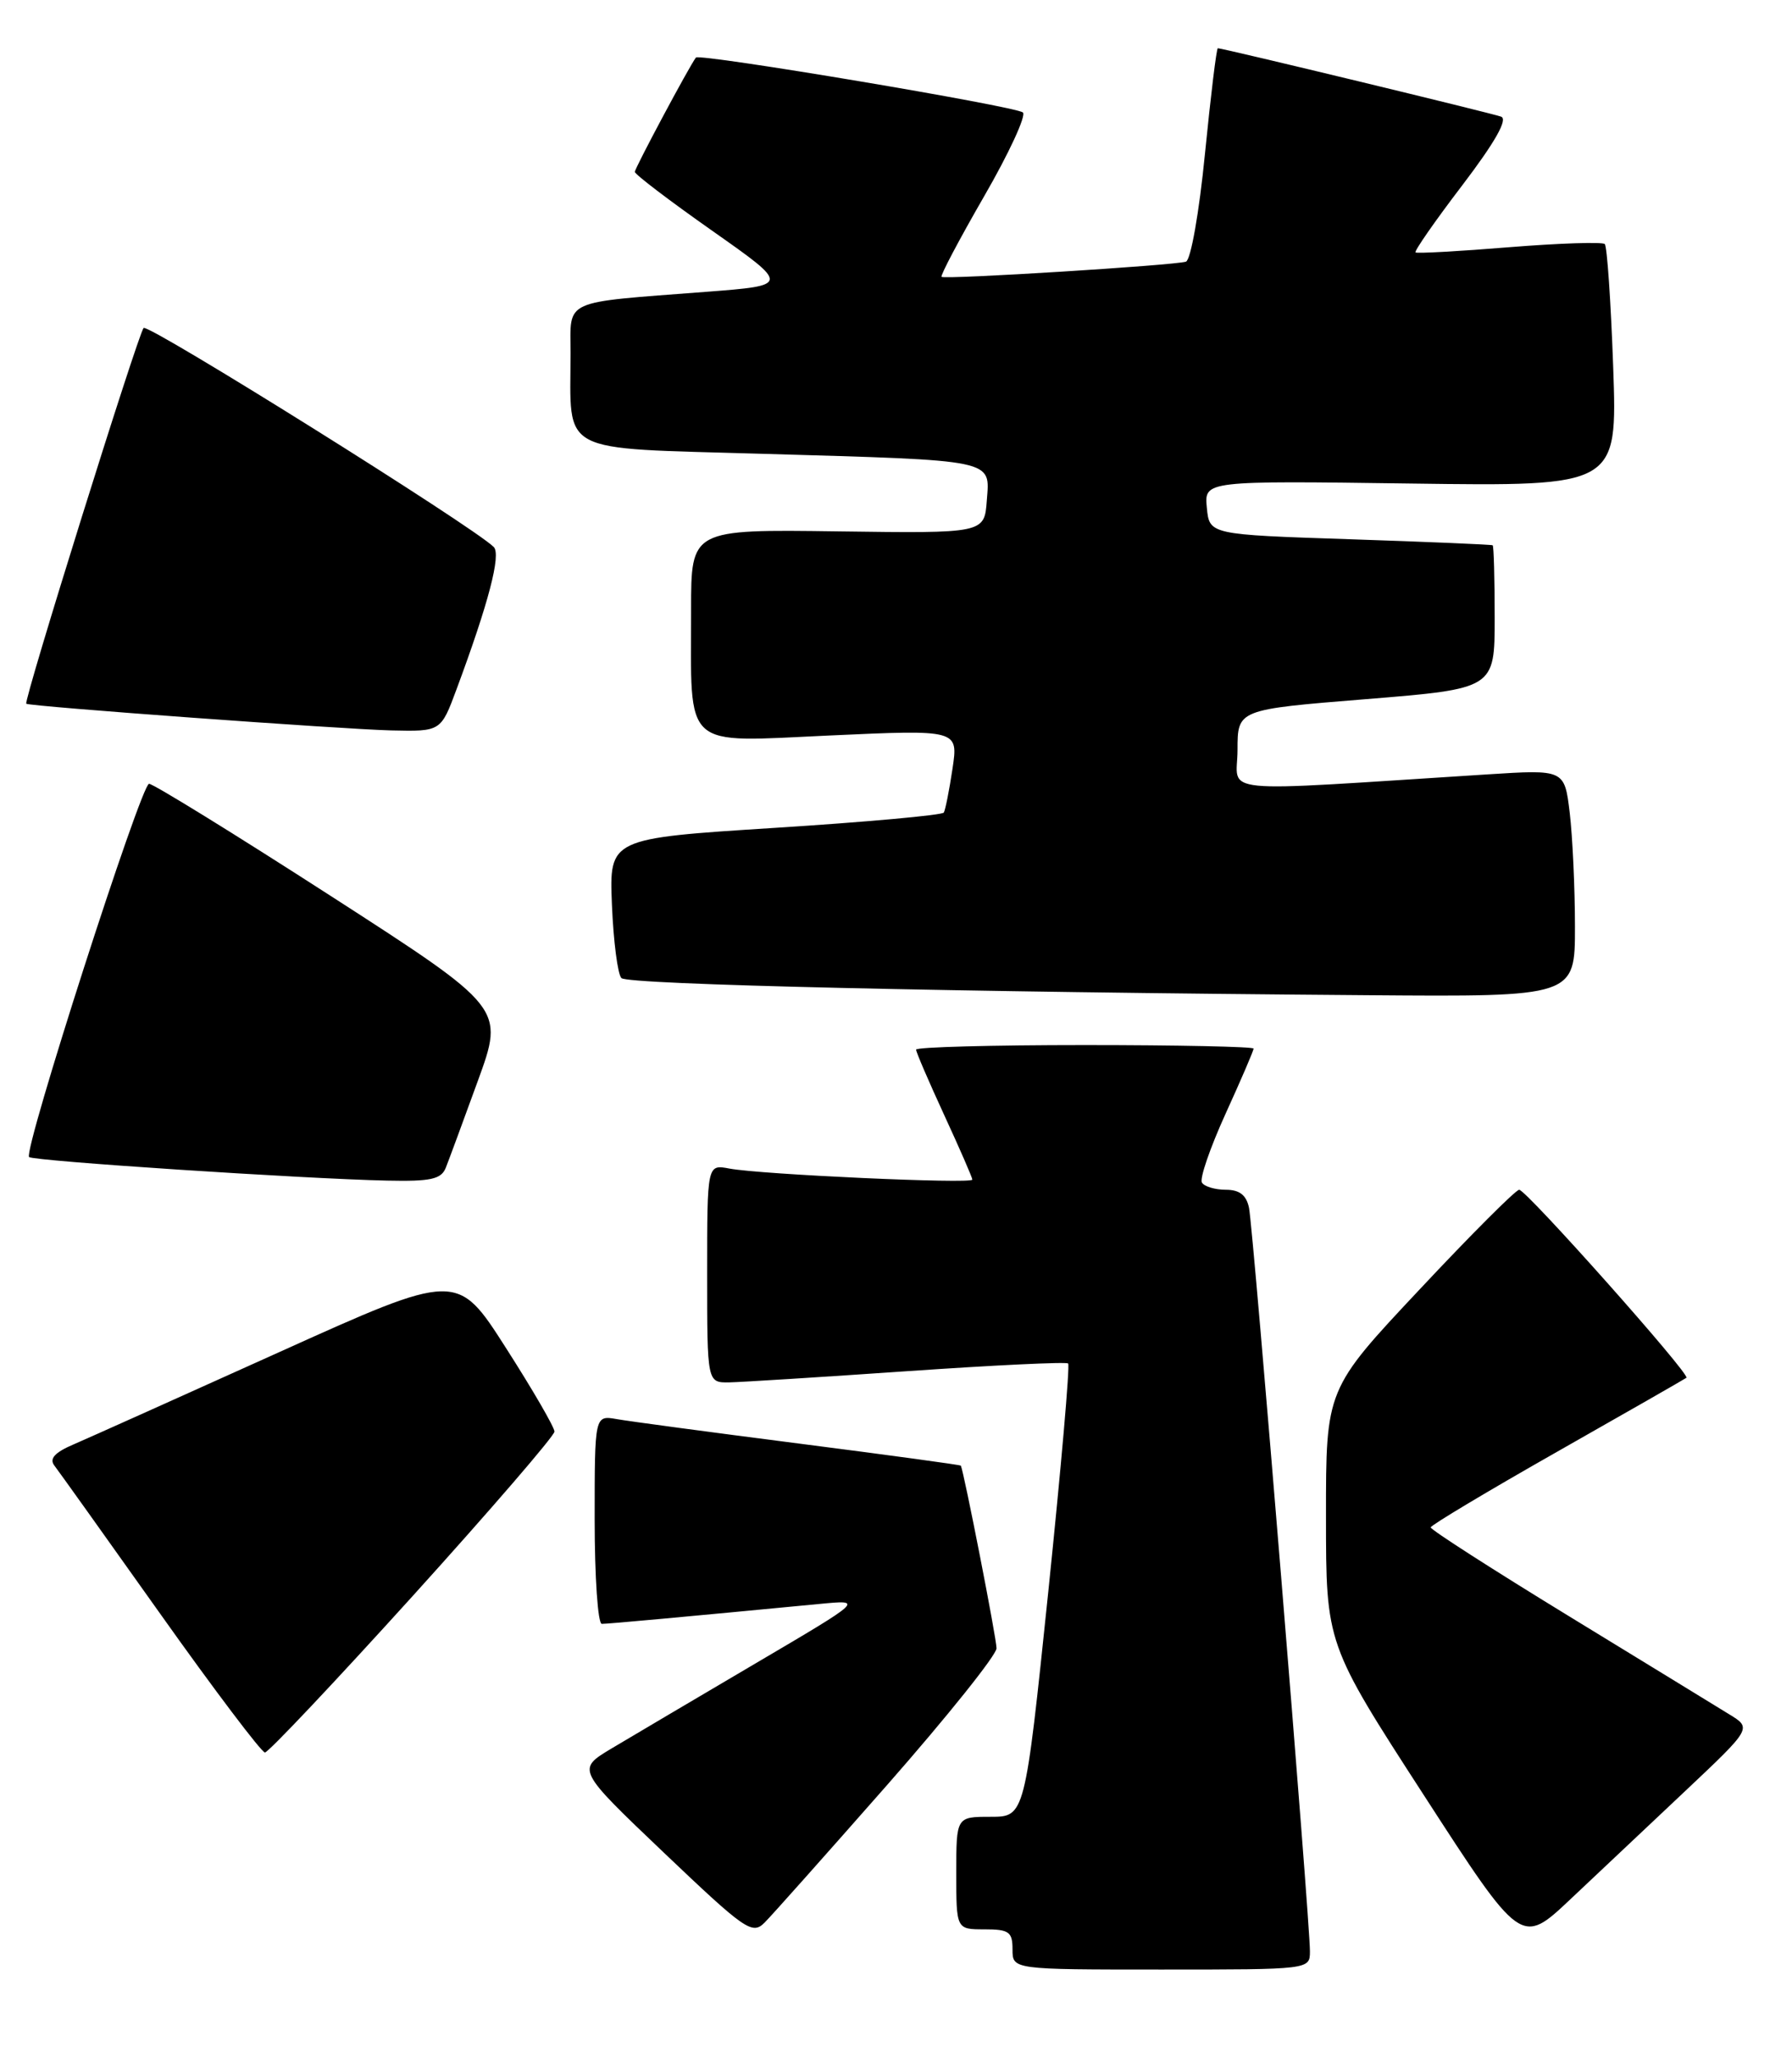 <?xml version="1.0" encoding="UTF-8" standalone="no"?>
<!DOCTYPE svg PUBLIC "-//W3C//DTD SVG 1.1//EN" "http://www.w3.org/Graphics/SVG/1.1/DTD/svg11.dtd" >
<svg xmlns="http://www.w3.org/2000/svg" xmlns:xlink="http://www.w3.org/1999/xlink" version="1.1" viewBox="0 0 223 256">
 <g >
 <path fill="currentColor"
d=" M 163.01 242.75 C 163.04 239.21 155.95 152.76 155.43 150.25 C 155.10 148.66 154.25 148.00 152.54 148.00 C 151.21 148.00 149.87 147.60 149.57 147.11 C 149.26 146.62 150.59 142.77 152.51 138.55 C 154.43 134.34 156.00 130.69 156.00 130.44 C 156.00 130.20 146.55 130.00 135.00 130.00 C 123.45 130.00 114.00 130.25 114.00 130.57 C 114.00 130.88 115.58 134.54 117.50 138.71 C 119.42 142.87 121.00 146.49 121.00 146.74 C 121.00 147.30 94.62 146.10 90.75 145.36 C 88.00 144.84 88.00 144.84 88.00 158.42 C 88.00 172.00 88.00 172.00 90.75 171.96 C 92.26 171.93 102.28 171.30 113.00 170.56 C 123.72 169.82 132.69 169.39 132.92 169.61 C 133.16 169.83 132.04 182.61 130.45 198.01 C 127.54 226.00 127.54 226.00 123.27 226.00 C 119.00 226.00 119.00 226.00 119.00 233.00 C 119.00 240.00 119.00 240.00 122.50 240.00 C 125.57 240.00 126.00 240.31 126.00 242.50 C 126.00 245.00 126.00 245.00 144.50 245.00 C 163.00 245.00 163.00 245.00 163.01 242.75 Z  M 209.77 222.74 C 218.01 214.97 218.01 214.97 215.17 213.24 C 213.62 212.28 204.62 206.78 195.17 201.00 C 185.73 195.23 178.02 190.28 178.04 190.00 C 178.05 189.73 185.14 185.49 193.79 180.58 C 202.43 175.68 209.66 171.54 209.86 171.39 C 210.39 170.99 189.93 148.00 189.05 148.00 C 188.63 148.00 183.05 153.58 176.65 160.41 C 165.00 172.81 165.00 172.81 165.01 188.66 C 165.01 204.50 165.01 204.50 177.16 223.27 C 189.30 242.03 189.30 242.03 195.41 236.27 C 198.78 233.09 205.24 227.01 209.77 222.74 Z  M 110.40 222.04 C 117.88 213.53 124.00 205.88 124.01 205.04 C 124.02 203.85 119.96 183.13 119.57 182.32 C 119.52 182.22 110.48 180.99 99.49 179.58 C 88.50 178.17 78.26 176.80 76.75 176.53 C 74.00 176.05 74.00 176.05 74.00 189.03 C 74.00 196.16 74.40 202.00 74.89 202.00 C 75.69 202.00 84.97 201.15 102.00 199.52 C 107.50 198.99 107.50 198.99 94.00 206.93 C 86.58 211.30 78.53 216.05 76.12 217.49 C 71.74 220.11 71.74 220.11 82.62 230.47 C 92.75 240.11 93.61 240.71 95.15 239.16 C 96.06 238.25 102.92 230.54 110.40 222.04 Z  M 51.37 198.52 C 61.07 187.80 69.00 178.60 69.00 178.08 C 69.00 177.55 66.28 172.86 62.95 167.66 C 56.90 158.20 56.90 158.20 34.70 168.22 C 22.49 173.73 11.00 178.88 9.17 179.67 C 6.82 180.67 6.11 181.45 6.76 182.30 C 7.27 182.96 13.20 191.26 19.94 200.75 C 26.68 210.24 32.55 218.00 32.97 218.00 C 33.39 218.00 41.67 209.23 51.37 198.52 Z  M 55.48 145.25 C 55.86 144.29 57.66 139.42 59.47 134.44 C 62.77 125.38 62.77 125.38 41.14 111.44 C 29.24 103.77 19.07 97.50 18.55 97.50 C 17.56 97.50 2.87 143.16 3.62 143.93 C 4.09 144.42 37.84 146.64 48.14 146.86 C 53.62 146.98 54.91 146.69 55.48 145.25 Z  M 195.99 115.25 C 195.99 110.44 195.69 104.07 195.34 101.11 C 194.69 95.72 194.69 95.72 185.09 96.33 C 150.41 98.53 154.00 98.88 154.00 93.28 C 154.00 88.26 154.00 88.26 170.00 86.97 C 186.00 85.67 186.00 85.67 186.00 76.84 C 186.00 71.98 185.89 67.93 185.75 67.83 C 185.61 67.74 177.62 67.40 168.00 67.08 C 150.50 66.50 150.50 66.50 150.18 63.15 C 149.86 59.80 149.86 59.80 175.57 60.15 C 201.27 60.50 201.27 60.50 200.75 45.69 C 200.46 37.55 199.99 30.65 199.70 30.36 C 199.41 30.08 194.07 30.25 187.84 30.75 C 181.60 31.26 176.34 31.55 176.15 31.40 C 175.96 31.26 178.57 27.50 181.96 23.06 C 186.07 17.66 187.67 14.82 186.80 14.51 C 185.56 14.06 152.17 6.00 151.55 6.00 C 151.38 6.00 150.67 11.89 149.95 19.10 C 149.23 26.44 148.18 32.35 147.58 32.55 C 146.16 33.01 117.60 34.79 117.17 34.44 C 116.99 34.29 119.37 29.79 122.46 24.43 C 125.56 19.07 127.73 14.37 127.29 13.99 C 126.42 13.22 87.01 6.61 86.60 7.16 C 85.74 8.30 79.00 20.92 79.00 21.38 C 79.00 21.69 83.34 24.99 88.65 28.72 C 98.29 35.50 98.29 35.50 87.90 36.30 C 69.79 37.69 71.00 37.14 71.00 43.92 C 71.00 56.67 69.14 55.69 94.85 56.45 C 124.14 57.30 123.19 57.10 122.80 62.26 C 122.50 66.35 122.50 66.35 104.25 66.10 C 86.00 65.85 86.00 65.85 86.00 75.80 C 86.00 93.48 84.74 92.33 103.28 91.49 C 119.26 90.76 119.26 90.76 118.53 95.63 C 118.13 98.31 117.64 100.76 117.45 101.08 C 117.25 101.40 107.80 102.26 96.45 102.98 C 75.81 104.29 75.81 104.29 76.15 112.56 C 76.34 117.11 76.87 121.21 77.33 121.67 C 78.15 122.48 118.60 123.41 170.25 123.80 C 196.00 124.00 196.00 124.00 195.99 115.25 Z  M 56.81 85.75 C 60.80 75.02 62.38 68.98 61.44 68.04 C 58.90 65.51 18.42 40.20 17.87 40.80 C 17.17 41.58 2.89 87.26 3.27 87.54 C 3.71 87.88 42.53 90.71 48.68 90.86 C 54.86 91.00 54.86 91.00 56.81 85.75 Z "/>
</g>
</svg>
